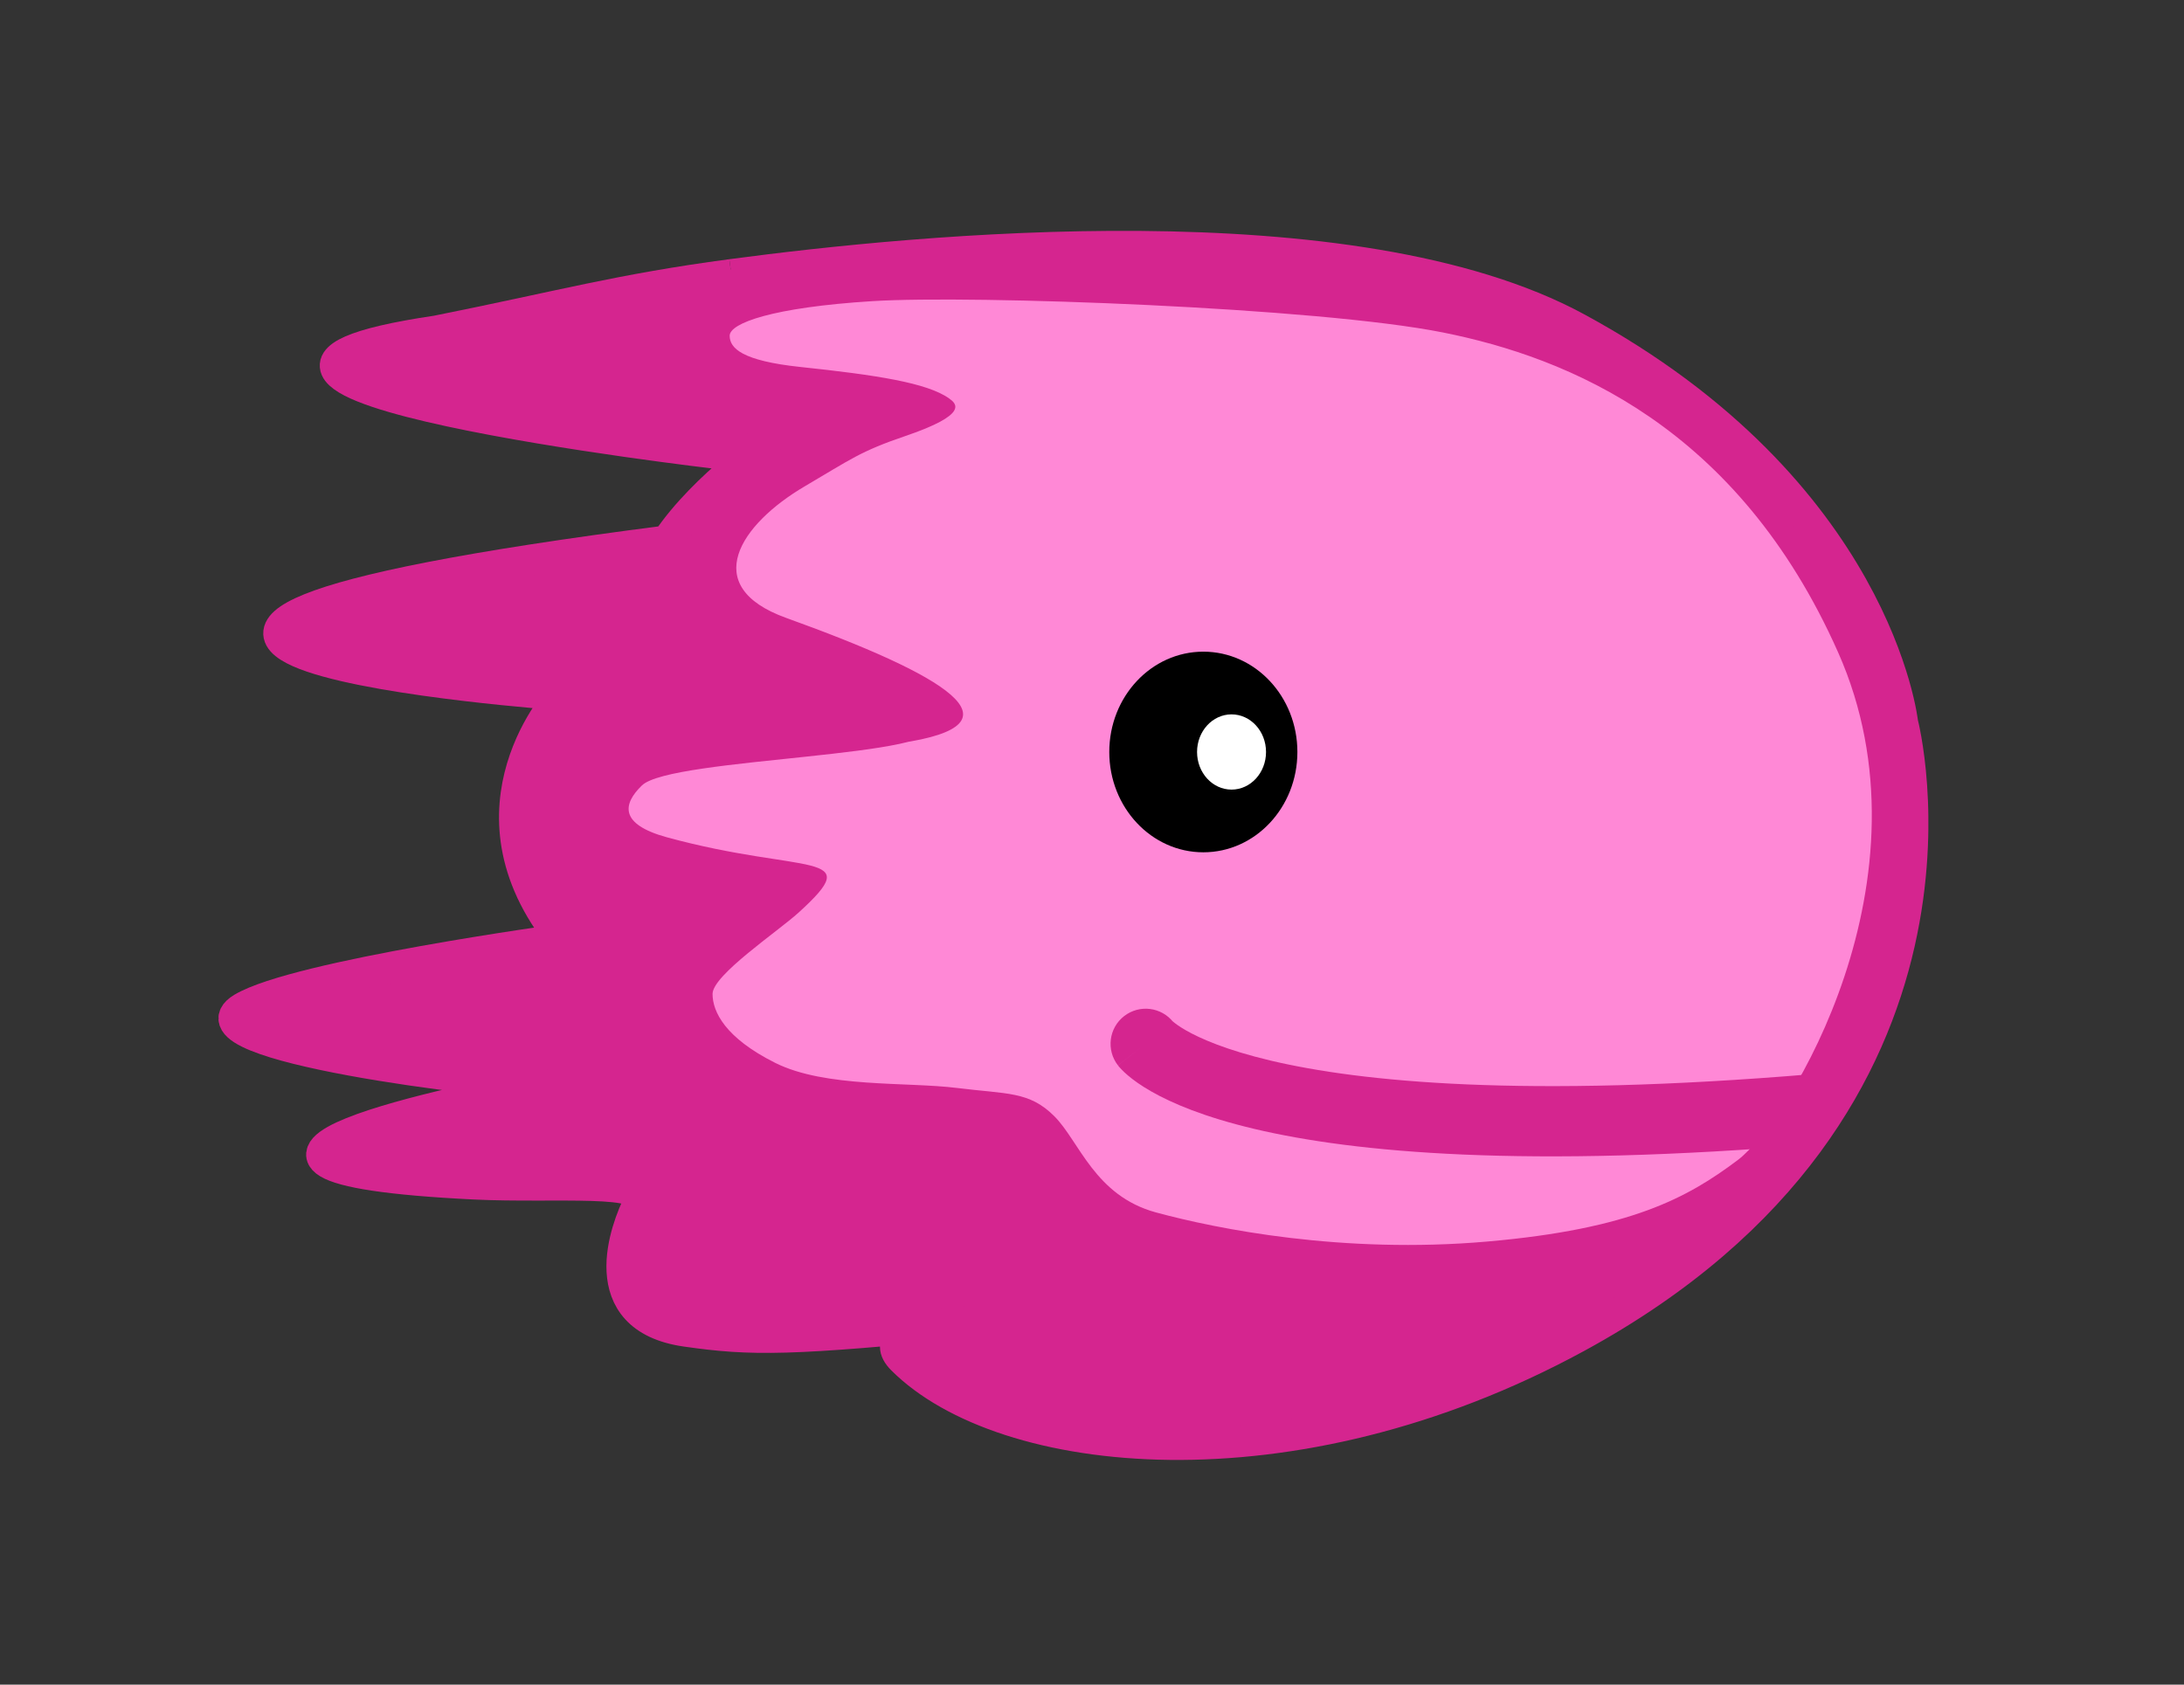 <svg viewBox="0 0 350 270" fill="none" xmlns="http://www.w3.org/2000/svg">
<rect x="0" y="0" width="350" height="270" fill="#333333" stroke="none"/>
<g clip-path="url(#clip0_198_197)">
<path d="M164.807 203.282C188.27 208.306 313.393 232.423 300.682 119.88C288.704 13.718 113.479 37.874 105.893 54.585C99.05 69.658 116.644 73.677 116.644 73.677L103.632 99.803C88.971 110.856 83.344 114.554 82.53 128.944C81.716 143.253 100.939 145.333 112.012 154.045C112.012 154.045 83.886 175.166 96.598 181.196C109.309 187.225 145.212 199.092 164.807 203.282Z" fill="#FF88D6"/>
<path d="M111.911 119.126C87.774 119.126 85.835 91.413 95.833 89.986C102.867 88.981 124.702 71.698 123.235 71.878C114.925 72.903 41.26 62.292 54.634 57.831C72.722 51.802 107.871 43.984 127.255 41.733C148.859 39.221 222.213 42.235 231.256 44.245C240.3 46.255 282.262 60.453 299.967 98.075C317.673 135.696 296.903 194.249 256.88 213.562C214.626 233.95 178.502 237.678 151.371 223.61C131.616 213.371 154.385 212.557 154.385 212.557C154.385 212.557 110.172 217.581 104.143 211.552C98.114 205.523 102.867 190.47 102.867 190.47C102.867 190.47 37.592 187.657 55.639 182.432C73.686 177.206 91.492 173.79 83.775 172.383C72.722 170.373 38.919 172.695 38.557 162.335C38.195 151.975 96.386 155.361 88.799 146.257C85.152 141.886 80.7 127.698 84.78 122.141C86.619 119.639 89.844 111.972 92.819 111.087C96.265 110.073 34.538 105.058 45.591 99.029C45.591 99.029 106.886 82.952 101.862 87.976C95.924 93.915 144.347 109.61 149.09 116.112C152.938 121.387 107.57 121.337 102.877 125.879C99.822 128.833 99.169 132.089 106.886 134.199C128.993 140.228 139.041 136.209 127.988 146.257C124.662 149.282 114.192 156.285 114.192 159.3C114.192 162.144 116.201 166.334 124.24 170.353C132.279 174.373 145.342 173.368 153.381 174.373C161.419 175.378 164.936 174.875 168.956 178.894C172.975 182.914 175.427 191.646 185.254 194.319C195.082 196.982 215.179 201.001 238.29 198.991C261.402 196.982 270.445 191.957 278.484 185.928C286.523 179.899 310.639 140.71 294.561 104.536C278.484 68.361 251.353 57.308 231.256 53.289C211.159 49.269 155.893 47.26 139.815 48.264C123.738 49.269 116.935 51.802 116.935 53.811C116.935 55.821 118.945 57.831 128.259 58.815C140.418 60.102 148.587 61.348 152.104 63.86C153.26 64.684 155.35 66.392 145.071 69.889C137.826 72.351 136.348 73.617 128.993 77.928C118.673 83.977 111.921 93.965 125.978 99.029C151.1 108.073 165.167 116.112 144.066 119.126" fill="#D5258F"/>
<path d="M192.841 136.6C201.166 136.6 207.914 129.402 207.914 120.523C207.914 111.643 201.166 104.445 192.841 104.445C184.517 104.445 177.769 111.643 177.769 120.523C177.769 129.402 184.517 136.6 192.841 136.6Z" fill="black"/>
<path d="M188.052 163.849C186.147 161.393 182.611 160.945 180.155 162.85C177.698 164.755 177.251 168.291 179.156 170.747L188.052 163.849ZM183.604 167.298C179.156 170.747 179.162 170.755 179.168 170.762C179.17 170.765 179.175 170.772 179.179 170.778C179.188 170.788 179.196 170.798 179.205 170.809C179.222 170.831 179.24 170.853 179.259 170.877C179.298 170.924 179.34 170.975 179.387 171.029C179.481 171.138 179.593 171.261 179.723 171.397C179.984 171.67 180.321 171.992 180.747 172.355C181.6 173.081 182.807 173.962 184.479 174.918C187.819 176.828 193.025 179.042 201.032 180.937C217.002 184.717 244.471 187.306 291.353 183.374L290.412 172.156C244.186 176.033 218.016 173.388 203.624 169.983C196.449 168.285 192.293 166.418 190.067 165.145C188.956 164.51 188.328 164.025 188.042 163.782C187.899 163.66 187.84 163.598 187.848 163.606C187.852 163.61 187.873 163.632 187.907 163.672C187.925 163.692 187.946 163.717 187.97 163.746C187.982 163.761 187.995 163.777 188.008 163.794C188.015 163.803 188.022 163.811 188.03 163.821C188.033 163.825 188.039 163.832 188.041 163.835C188.046 163.842 188.052 163.849 183.604 167.298Z" fill="#D5258F"/>
<path d="M117.206 44.034C99.169 46.435 90.075 49.058 69.978 53.077C15.717 61.116 114.965 72.652 114.965 72.652C114.965 72.652 118.482 73.154 122.502 71.144C124.511 70.14 112.955 77.676 106.926 86.719C-22.468 103.32 90.075 111.358 90.075 111.358C90.075 111.358 72.993 129.446 90.075 150.547" stroke="#D5258F" stroke-width="5.024" stroke-miterlimit="10"/>
<path d="M85.051 142.509L90.347 150.527C90.347 150.527 47.55 156.366 38.828 161.601C28.78 167.63 79.525 173.689 86.458 173.679C86.629 173.679 86.649 173.92 86.478 173.95C76.108 175.9 20.148 186.993 76.007 189.736C89.091 190.38 104.414 188.712 102.405 192.731C100.395 196.75 94.728 211.16 109.941 213.33C120.492 214.838 126.521 214.838 156.666 211.823C160.023 211.491 138.579 211.823 144.608 217.852C160.716 233.96 206.859 239.235 252.629 214.335C320.959 177.156 304.881 115.86 304.881 115.86C304.881 115.86 300.862 78.681 252.629 52.555C216.847 33.181 147.352 40.014 117.206 44.034" stroke="#D5258F" stroke-width="5.024" stroke-miterlimit="10"/>
<path d="M197.362 126.552C200.415 126.552 202.889 123.852 202.889 120.523C202.889 117.193 200.415 114.494 197.362 114.494C194.31 114.494 191.836 117.193 191.836 120.523C191.836 123.852 194.31 126.552 197.362 126.552Z" fill="white"/>
</g>
<defs>
<clipPath id="clip0_198_197">
<rect width="274.031" height="197" fill="white" transform="translate(35 37)"/>
</clipPath>
</defs>
</svg>
